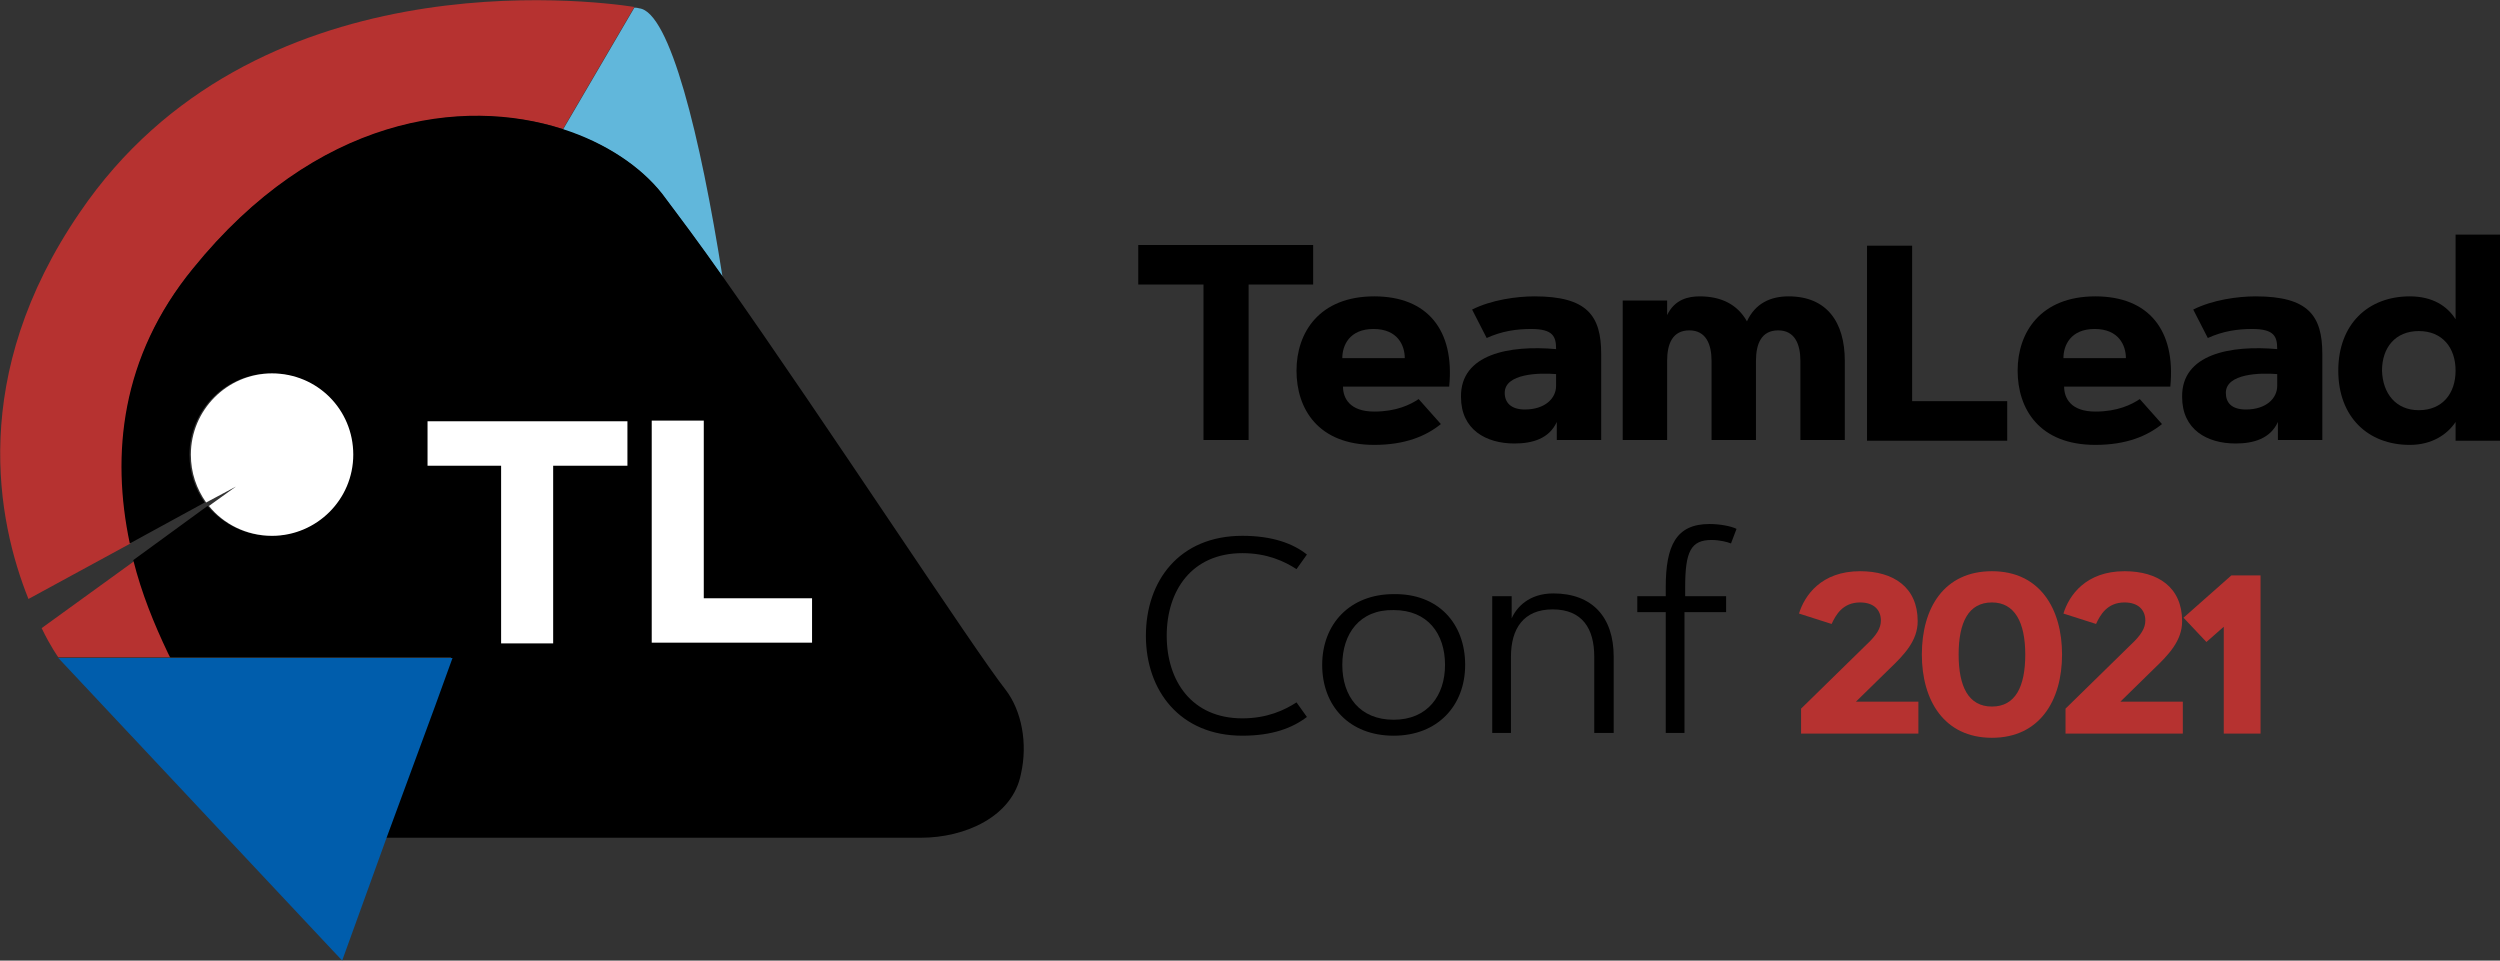 <?xml version="1.0" encoding="utf-8"?>
<!-- Generator: Adobe Illustrator 21.0.0, SVG Export Plug-In . SVG Version: 6.00 Build 0)  -->
<svg version="1.1" id="Слой_1" xmlns="http://www.w3.org/2000/svg" xmlns:xlink="http://www.w3.org/1999/xlink" x="0px" y="0px"
	 viewBox="0 0 360.2 138.4" style="enable-background:new 0 0 360.2 138.4;" xml:space="preserve">
<rect x="0" y="0" width="360.2" height="138.4" fill="#333333" stroke="none"/>
<style type="text/css">
	.st0{fill:#B63230;}
	.st1{fill:#61B7DB;}
	.st2{fill:#FFFFFF;}
	.st3{fill:#005DAC;}
</style>
<g>
	<path class="st0" d="M24.4,94.2c-2.1-4.1-3.8-8.7-5-13.4L6,90.5c1.3,2.7,2.4,4.2,2.4,4.2h16.2C24.6,94.6,24.5,94.5,24.4,94.2z"/>
	<path class="st0" d="M27.8,38.7C45.5,16.9,66.6,14,81.1,18.6L91.4,1c-6.5-1-55-7-79.9,29.6C-4.6,54.1-0.4,75.1,4.1,86.3l14.7-8
		C16.1,65.5,17.5,51.4,27.8,38.7z"/>
	<path class="st1" d="M95.4,28c2.4,3.1,5.4,7.2,8.7,11.9c-3.2-20.4-7.6-38.2-12-38.7c0,0-0.3-0.1-0.7-0.1L81.1,18.7
		C87.4,20.7,92.4,24.1,95.4,28z"/>
	<path d="M144.9,99.4c-4.5-5.7-25.9-38.5-40.8-59.6c-3.3-4.7-6.3-8.7-8.7-11.9c-3.1-3.9-8.1-7.3-14.3-9.3
		c-14.5-4.7-35.6-1.8-53.3,20.1C17.4,51.4,16,65.5,18.7,78.3l10.8-5.9c-1.4-2-2.2-4.3-2.2-6.9c0-6.4,5.2-11.7,11.7-11.7
		s11.7,5.3,11.7,11.7S45.5,77.2,39,77.2c-3.6,0-6.9-1.7-9.1-4.3l-10.7,7.8c1.2,4.8,3,9.2,5,13.4c0.1,0.2,0.2,0.4,0.3,0.6H65l-2.5,7
		l-6.9,19c0,0,66.7,0,77.1,0c6.3,0,13.2-3,14.4-9.2C148.1,107.1,147.2,102.4,144.9,99.4z"/>
	<path class="st2" d="M30.1,72.9c2.1,2.6,5.4,4.3,9.1,4.3c6.4,0,11.7-5.2,11.7-11.7s-5.2-11.7-11.7-11.7s-11.7,5.3-11.7,11.7
		c0,2.6,0.8,4.9,2.2,6.9l4.3-2.3L30.1,72.9z"/>
	<polygon class="st3" points="24.7,94.8 8.4,94.8 49.3,138.4 55.7,120.7 62.7,101.7 65.2,94.8 	"/>
</g>
<g>
	<path class="st2" d="M90.4,60.7v6.4H79.7v25.6h-7.5V67.1H61.6v-6.4H90.4z"/>
	<path class="st2" d="M101.4,86.2H117v6.4H93.9v-32h7.5V86.2z"/>
</g>
<g>
	<path class="st0" d="M259.2,88.4c0.8-2.6,3.2-6.1,8.8-6.1c4.8,0,8.3,2.3,8.3,7.2c0,2.8-1.9,4.8-4.1,6.9l-4.8,4.7h9v4.6h-16.9v-3.6
		l9.4-9.2c1.5-1.4,2.1-2.4,2.1-3.5c0-1.5-1-2.6-3-2.6c-2.5,0-3.5,1.8-4.1,3.1L259.2,88.4z"/>
	<path class="st0" d="M287,106.3c-6.9,0-10.1-5.4-10.1-12c0-6.7,3.2-12,10.1-12c6.9,0,10.1,5.4,10.1,12
		C297.1,100.9,293.9,106.3,287,106.3z M287,86.8c-3.4,0-4.8,2.9-4.8,7.5s1.4,7.5,4.8,7.5c3.4,0,4.8-2.9,4.8-7.5S290.3,86.8,287,86.8
		z"/>
	<path class="st0" d="M297.3,88.4c0.8-2.6,3.2-6.1,8.8-6.1c4.8,0,8.3,2.3,8.3,7.2c0,2.8-1.9,4.8-4.1,6.9l-4.8,4.7h9v4.6h-16.9v-3.6
		l9.4-9.2c1.5-1.4,2.1-2.4,2.1-3.5c0-1.5-1-2.6-3-2.6c-2.5,0-3.5,1.8-4.1,3.1L297.3,88.4z"/>
	<path class="st0" d="M314.6,89l6.9-6.1h4.2v22.8h-5.3V90.3l-2.5,2.2L314.6,89z"/>
</g>
<g>
	<path d="M189.2,35.4V41h-9.3v22.4h-6.5V41H164v-5.7H189.2z"/>
	<path d="M207.6,61.1c-2.1,1.7-5.1,3-9.6,3c-8.1,0-11.2-5.2-11.2-10.7c0-5.5,3.3-10.7,11.2-10.7c7.7,0,11.6,4.9,10.8,13h-15.3
		c0,1.7,1,3.6,4.5,3.6c3.2,0,5.2-1,6.4-1.8L207.6,61.1z M202.4,51.6c0-1.8-1-4.2-4.5-4.2c-3.5,0-4.5,2.4-4.5,4.2H202.4z"/>
	<path d="M224.2,50.3c0-1.8-0.4-2.9-3.6-2.9c-2.1,0-4.2,0.3-6.4,1.3l-2.1-4.1c2.8-1.4,6.4-1.9,9-1.9c7.6,0,9.6,2.8,9.6,8.3v12.4
		h-6.4v-2.6c-1.1,2.4-3.5,3.1-6.1,3.1c-4.1,0-7.7-2-7.7-6.7C210.4,51,217.5,49.7,224.2,50.3z M219.7,59c2.9,0,4.5-1.6,4.5-3.4v-1.7
		c-2.4-0.2-7.4-0.1-7.4,2.7C216.8,58,217.7,59,219.7,59z"/>
	<path d="M233.8,43.3h6.4v2.1c1.1-2.3,3.1-2.7,4.7-2.7c3,0,5.4,1.1,6.8,3.6c1.2-2.6,3.4-3.6,6-3.6c5.5,0,8.1,3.7,8.1,9.3v11.4h-6.4
		V52c0-2.4-0.8-4.4-3.2-4.4c-2.4,0-3.2,1.9-3.2,4.4v11.4h-6.4V52c0-2.4-0.8-4.4-3.2-4.4s-3.2,1.9-3.2,4.4v11.4h-6.4V43.3z"/>
	<path d="M275.5,57.8h13.7v5.7h-20.2V35.4h6.5V57.8z"/>
	<path d="M311.5,61.1c-2.1,1.7-5.1,3-9.6,3c-8.1,0-11.2-5.2-11.2-10.7c0-5.5,3.3-10.7,11.2-10.7c7.7,0,11.6,4.9,10.8,13h-15.3
		c0,1.7,1,3.6,4.5,3.6c3.2,0,5.2-1,6.4-1.8L311.5,61.1z M306.3,51.6c0-1.8-1-4.2-4.5-4.2c-3.5,0-4.5,2.4-4.5,4.2H306.3z"/>
	<path d="M328.1,50.3c0-1.8-0.4-2.9-3.6-2.9c-2.1,0-4.2,0.3-6.4,1.3l-2.1-4.1c2.8-1.4,6.4-1.9,9-1.9c7.6,0,9.6,2.8,9.6,8.3v12.4
		h-6.4v-2.6c-1.1,2.4-3.5,3.1-6.1,3.1c-4.1,0-7.7-2-7.7-6.7C314.3,51,321.4,49.7,328.1,50.3z M323.6,59c2.9,0,4.5-1.6,4.5-3.4v-1.7
		c-2.4-0.2-7.4-0.1-7.4,2.7C320.7,58,321.5,59,323.6,59z"/>
	<path d="M347.2,42.7c3.3,0,5.4,1.4,6.6,3.3V33.8h6.4v29.7h-6.4v-2.7c-1.2,1.8-3.4,3.3-6.6,3.3c-6,0-10.3-4-10.3-10.7
		C336.9,46.7,341.2,42.7,347.2,42.7z M348.5,59.1c3.4,0,5.3-2.4,5.3-5.7c0-3.3-1.9-5.7-5.3-5.7s-5.3,2.4-5.3,5.7
		C343.3,56.7,345.2,59.1,348.5,59.1z"/>
	<path d="M179,103.5c3.6,0,6.1-1.2,7.8-2.3l1.5,2.1c-2.1,1.6-5,2.7-9.3,2.7c-9,0-13.9-6.5-13.9-14.4c0-7.9,4.8-14.4,13.9-14.4
		c4.3,0,7.3,1.1,9.3,2.7l-1.5,2.1c-1.7-1.1-4.2-2.3-7.8-2.3c-7.3,0-10.9,5.4-10.9,11.9C168.1,98.1,171.7,103.5,179,103.5z"/>
	<path d="M211.1,95.8c0,5.9-4,10.2-10.3,10.2c-6.4,0-10.3-4.3-10.3-10.2s4-10.2,10.3-10.2C207.2,85.5,211.1,89.8,211.1,95.8z
		 M193.4,95.8c0,4.5,2.5,7.9,7.4,7.9c4.9,0,7.4-3.5,7.4-7.9c0-4.5-2.5-7.9-7.4-7.9C195.9,87.8,193.4,91.3,193.4,95.8z"/>
	<path d="M217.8,85.9v3.2c0.7-1.6,2.5-3.6,6-3.6c5.6,0,8.7,3.4,8.7,9.1v11h-2.8v-11c0-4-1.7-6.8-6-6.8c-4.2,0-6,2.8-6,6.8v11H215
		V85.9H217.8z"/>
	<path d="M248.7,85.9v2.3h-6v17.4H240V88.2h-4.1v-2.3h4.1v-1.3c0-6,1.5-9.1,6.3-9.1c1.5,0,3.1,0.3,3.9,0.7l-0.8,2.1
		c-0.5-0.2-1.6-0.5-2.8-0.5c-3,0-3.8,1.7-3.8,6.8v1.3H248.7z"/>
</g>
</svg>
